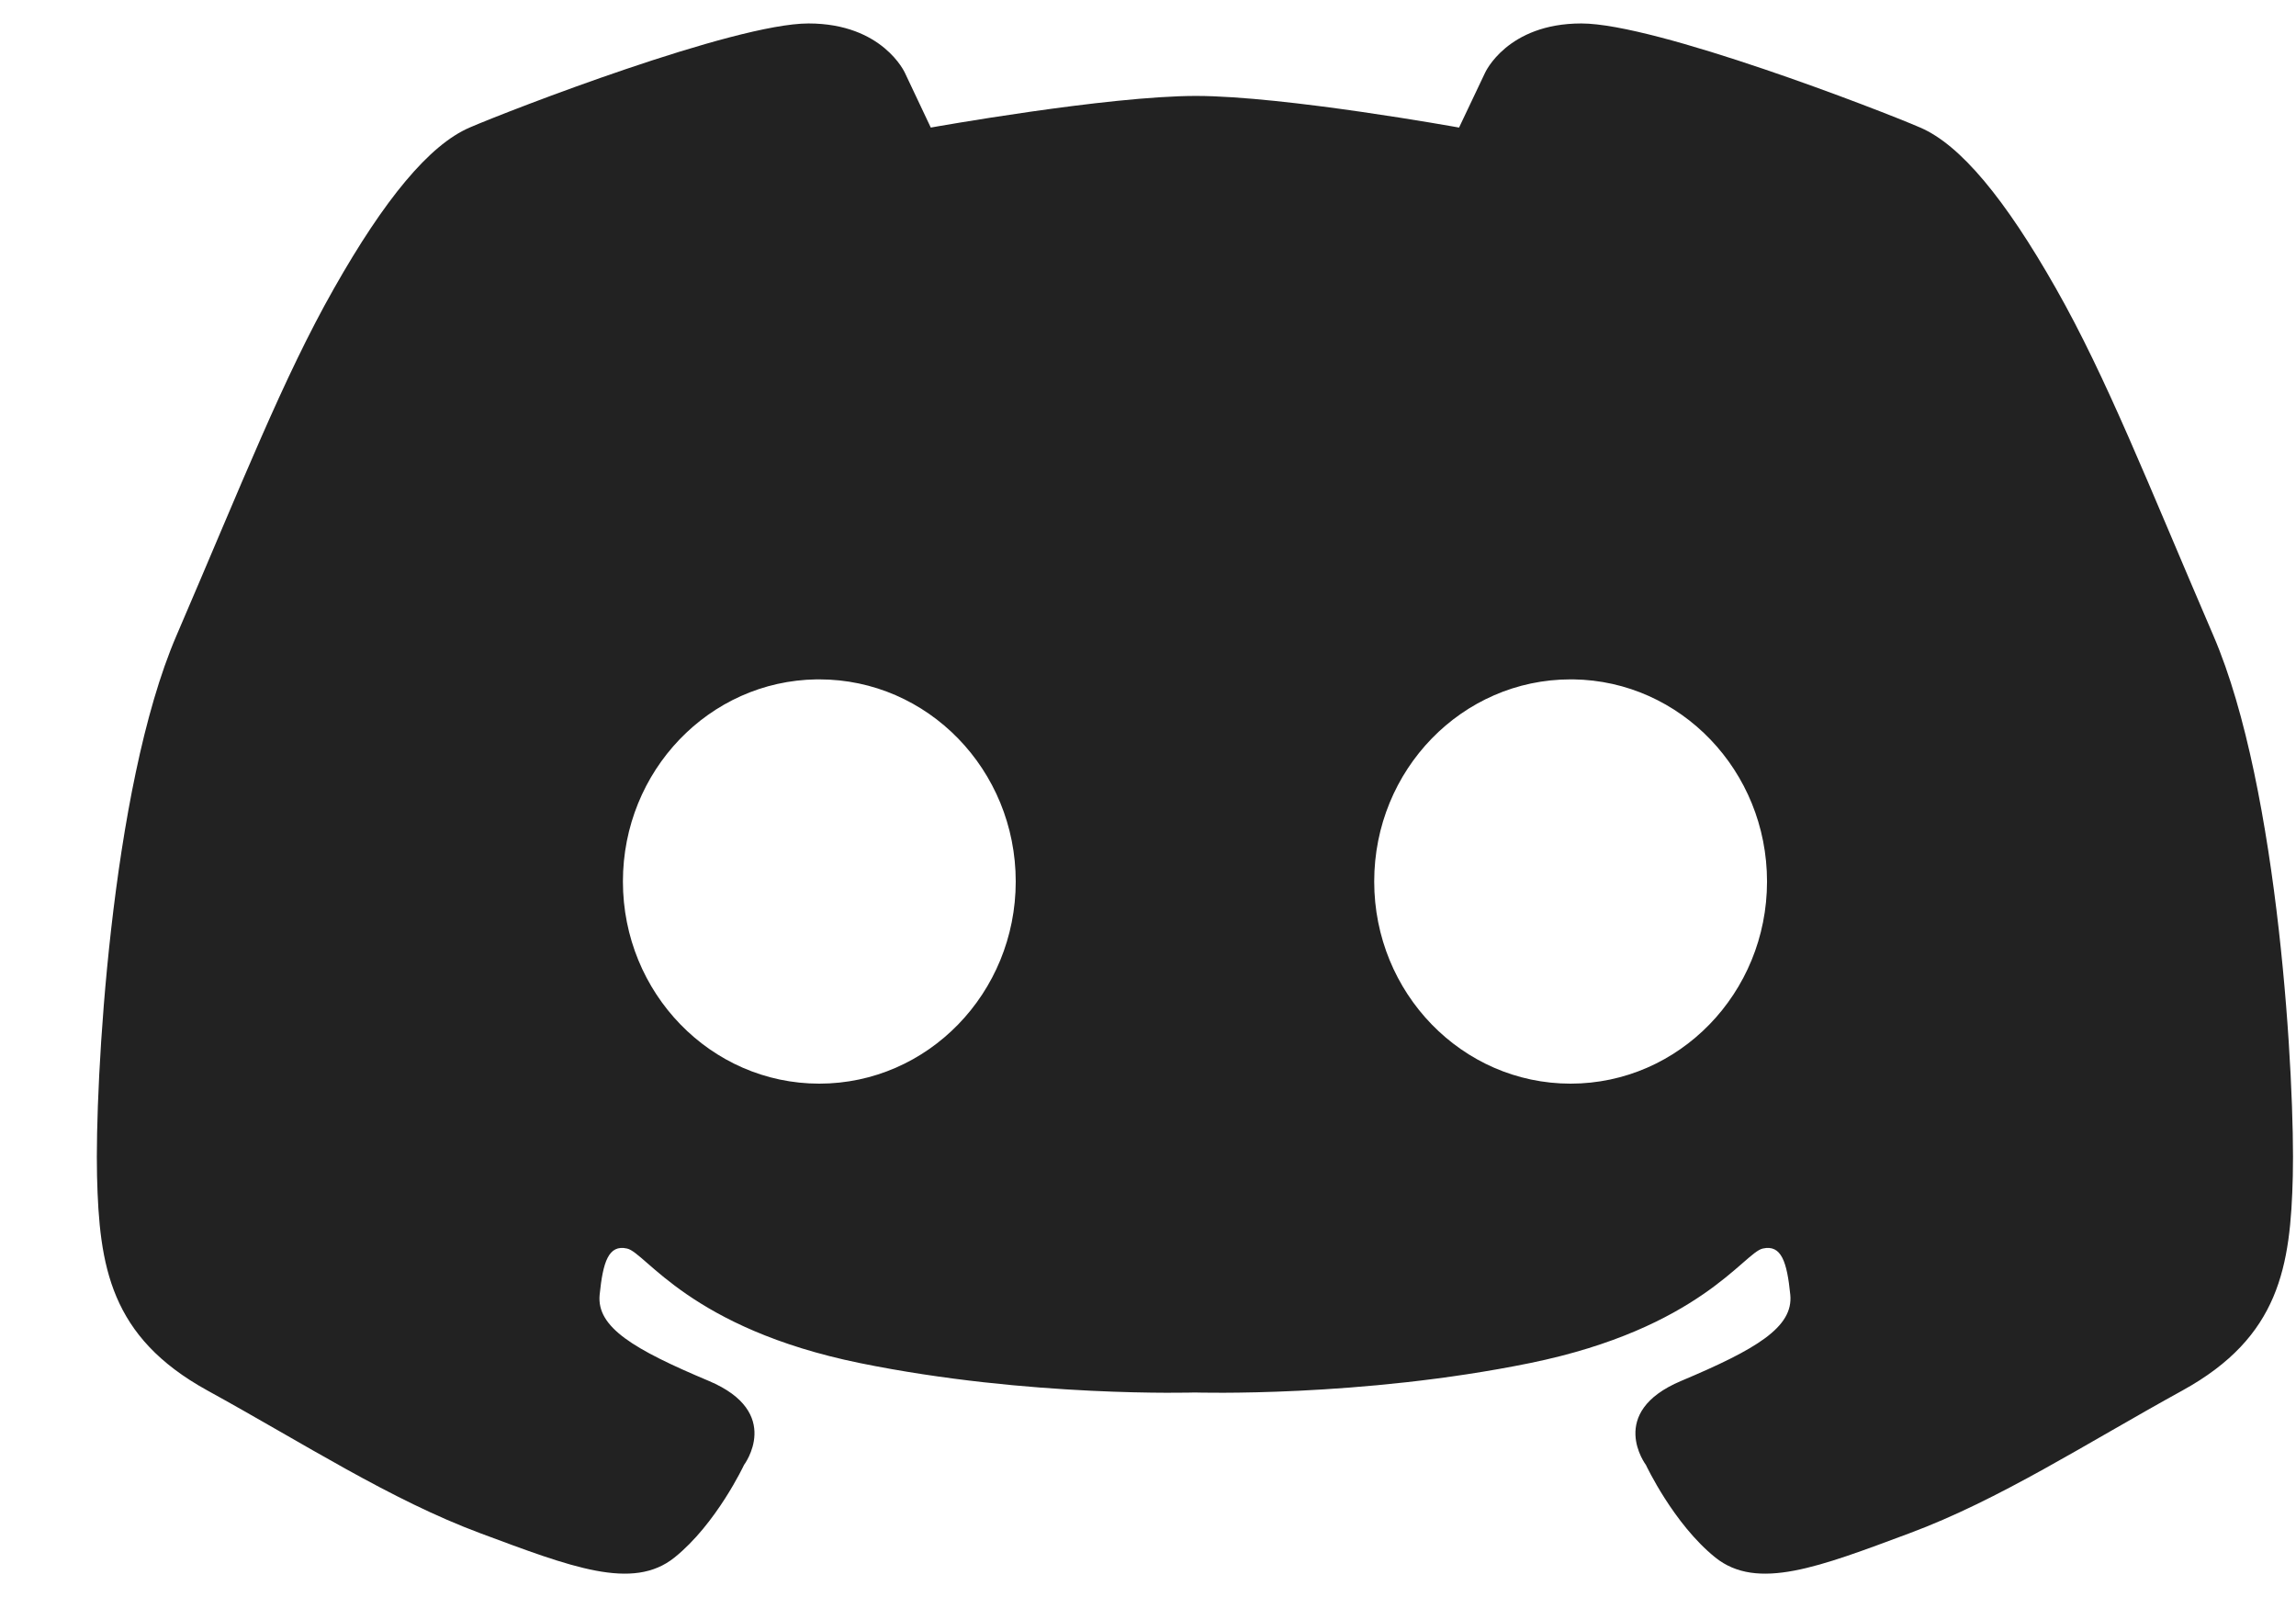 <svg width="23" height="16" viewBox="0 0 23 16" fill="none" xmlns="http://www.w3.org/2000/svg">
<path d="M8.099 0.235C7.354 0.235 5.107 1.104 4.704 1.278C4.301 1.452 3.853 1.994 3.346 2.889C2.838 3.784 2.429 4.83 1.767 6.369C1.105 7.908 0.95 10.875 0.972 11.781C0.994 12.686 1.103 13.393 2.076 13.929C3.049 14.464 3.909 15.024 4.814 15.361C5.72 15.698 6.338 15.94 6.757 15.603C7.177 15.266 7.453 14.676 7.453 14.676C7.453 14.676 7.85 14.15 7.1 13.834C6.349 13.518 5.974 13.297 6.007 12.97C6.04 12.644 6.095 12.465 6.282 12.508C6.47 12.55 6.912 13.307 8.612 13.655C10.312 14.002 11.97 13.95 11.97 13.95C11.97 13.95 13.628 14.002 15.328 13.655C17.028 13.307 17.47 12.55 17.658 12.508C17.846 12.465 17.901 12.644 17.934 12.97C17.967 13.297 17.591 13.518 16.841 13.834C16.09 14.15 16.488 14.676 16.488 14.676C16.488 14.676 16.764 15.266 17.183 15.603C17.603 15.94 18.221 15.698 19.126 15.361C20.032 15.024 20.892 14.464 21.864 13.929C22.837 13.393 22.946 12.686 22.968 11.781C22.99 10.875 22.836 7.908 22.173 6.369C21.511 4.83 21.103 3.784 20.595 2.889C20.087 1.994 19.64 1.452 19.236 1.278C18.834 1.104 16.587 0.235 15.841 0.235C15.096 0.235 14.876 0.73 14.876 0.73L14.616 1.278C14.616 1.278 12.871 0.962 11.982 0.961C11.093 0.961 9.324 1.278 9.324 1.278L9.065 0.73C9.065 0.73 8.844 0.235 8.099 0.235ZM8.18 6.806C8.189 6.806 8.198 6.806 8.207 6.806C9.294 6.806 10.175 7.712 10.175 8.831C10.175 9.949 9.294 10.856 8.207 10.856C7.121 10.856 6.24 9.949 6.24 8.831C6.24 7.723 7.104 6.821 8.18 6.806ZM15.733 6.806C15.742 6.806 15.751 6.806 15.761 6.806C16.836 6.821 17.701 7.723 17.701 8.831C17.701 9.949 16.82 10.856 15.733 10.856C14.647 10.856 13.766 9.949 13.766 8.831C13.766 7.712 14.647 6.806 15.733 6.806Z" fill="#222222"/>
</svg>
